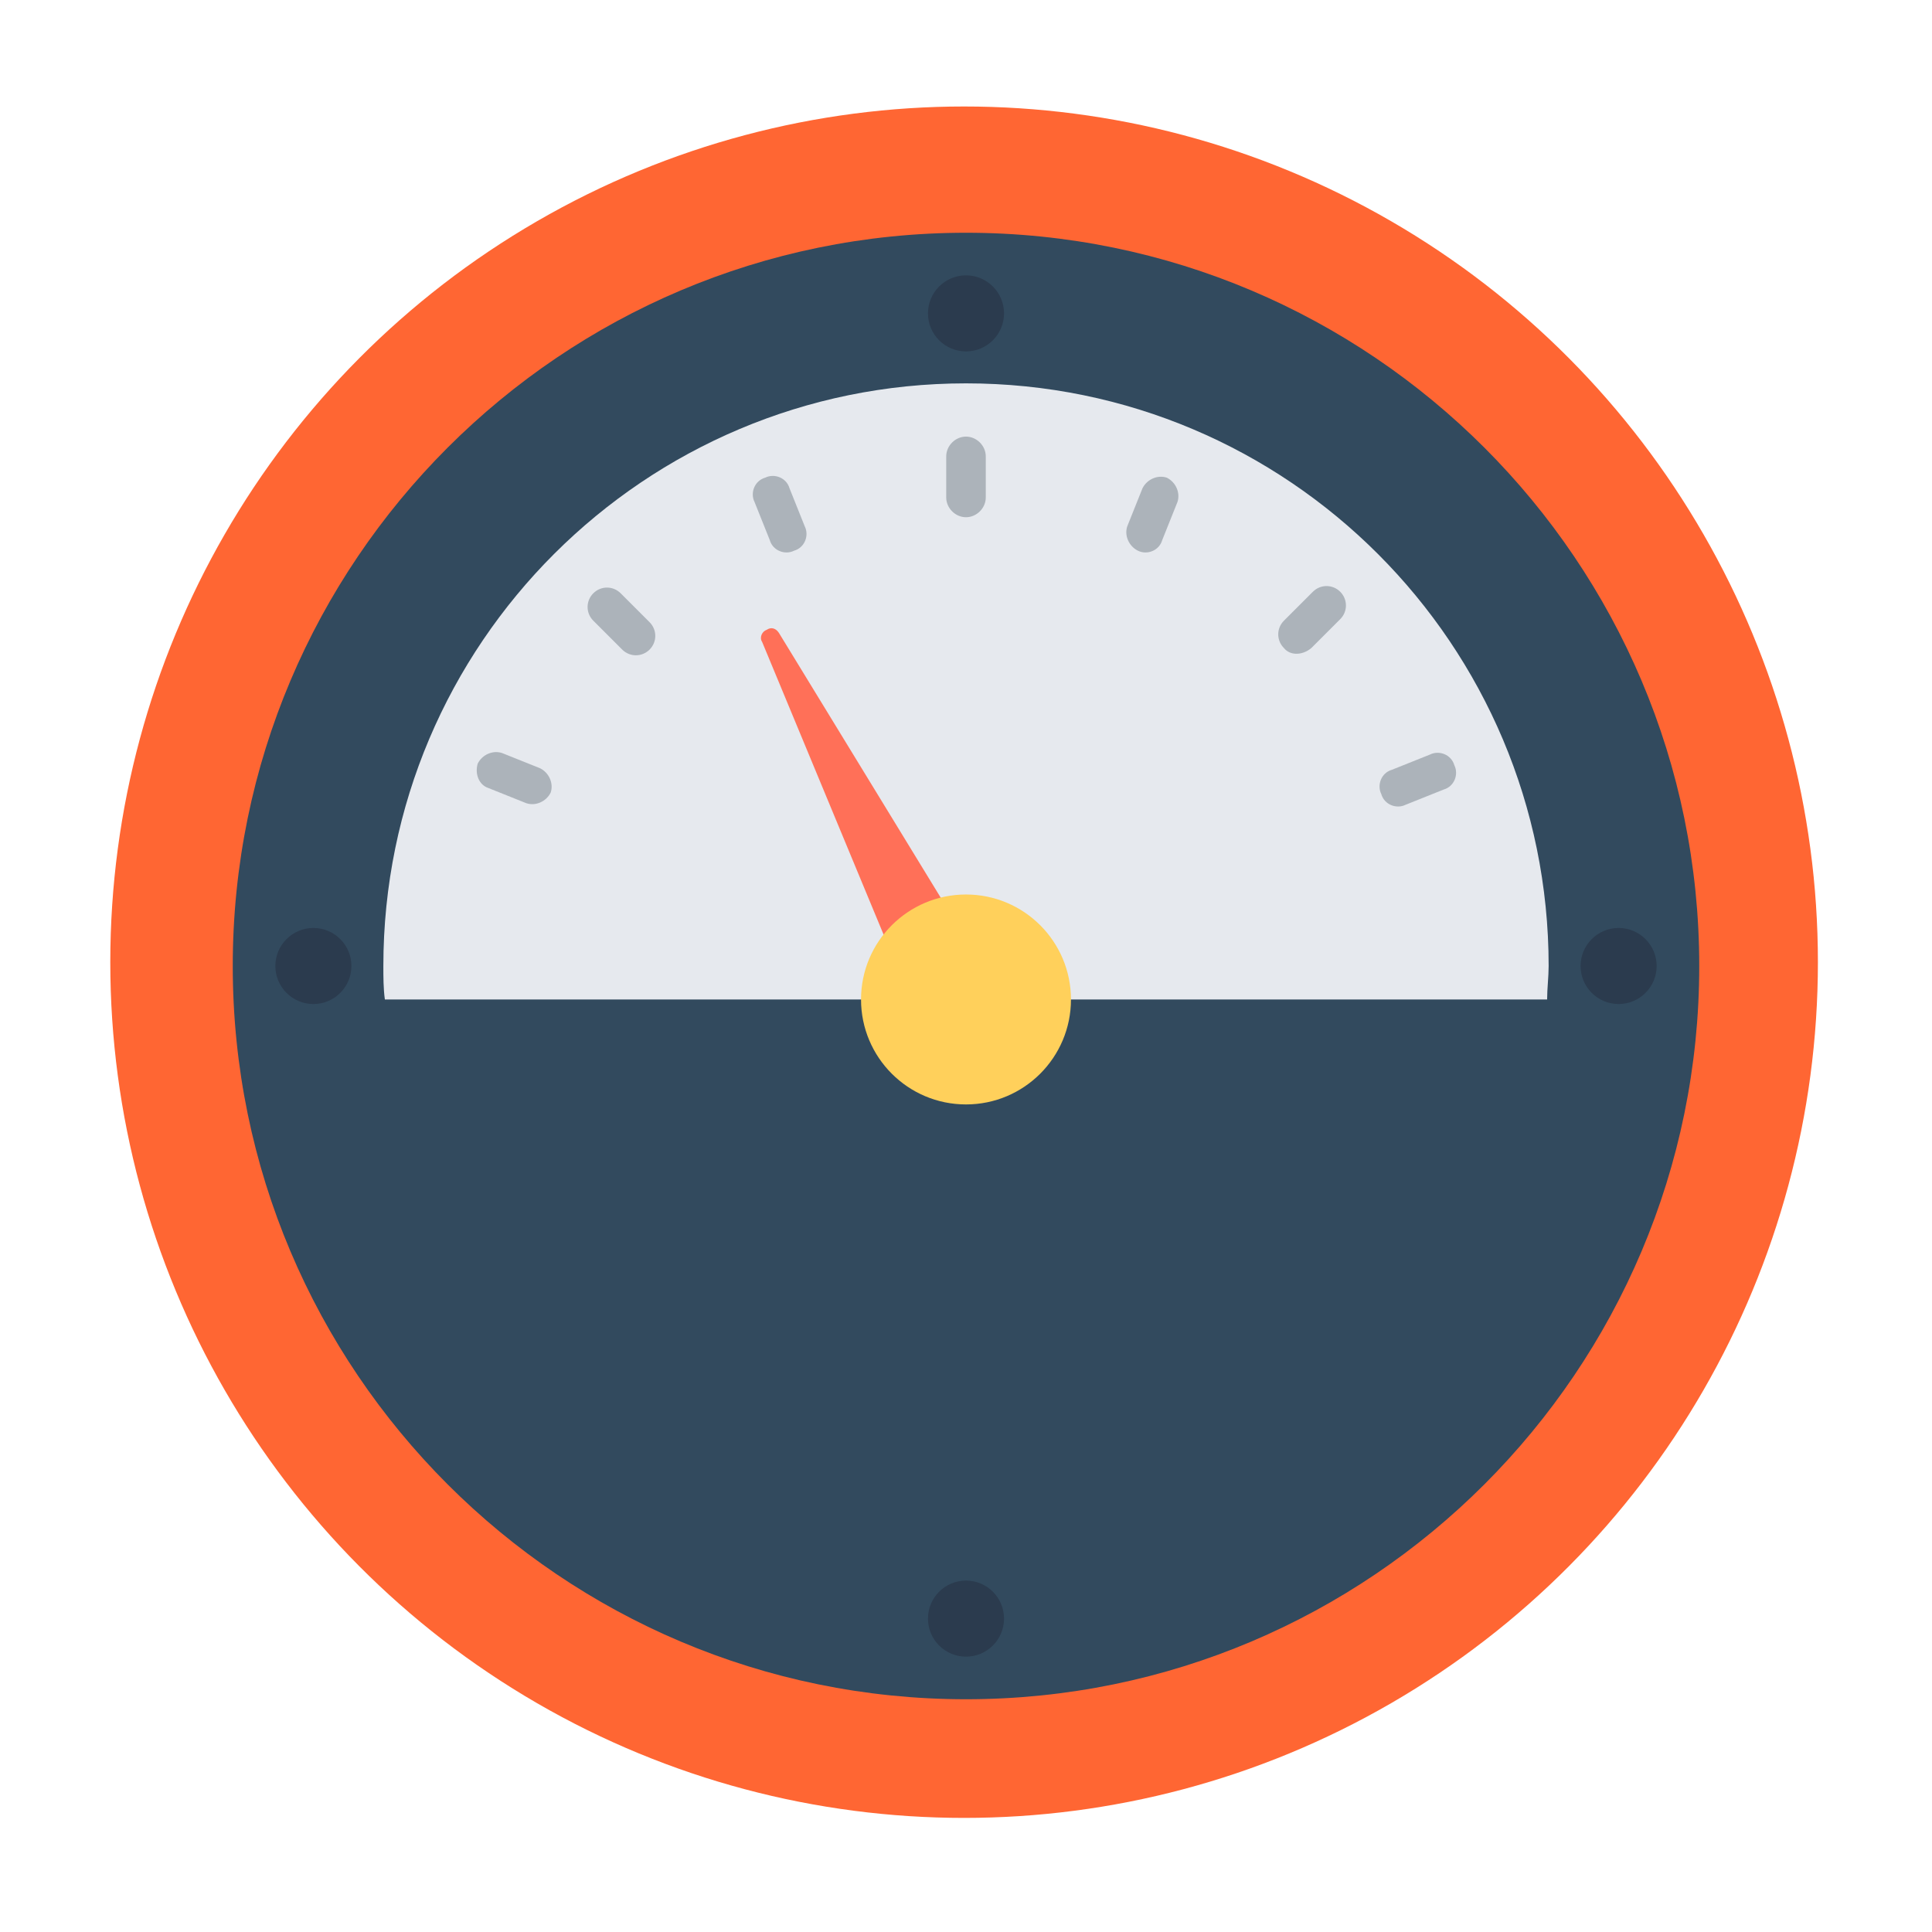 <?xml version="1.0" encoding="utf-8"?>
<!-- Generator: Adobe Illustrator 21.0.0, SVG Export Plug-In . SVG Version: 6.00 Build 0)  -->
<svg version="1.1" id="Layer_1" xmlns="http://www.w3.org/2000/svg" xmlns:xlink="http://www.w3.org/1999/xlink" x="0px" y="0px"
	 viewBox="0 0 508 508" style="enable-background:new 0 0 508 508;" xml:space="preserve">
<style type="text/css">
	.st0{fill:#FF6633;}
	.st1{fill:#324A5E;}
	.st2{fill:#E6E9EE;}
	.st3{fill:#FF7058;}
	.st4{fill:#FFD05B;}
	.st5{fill:#ACB3BA;}
	.st6{fill:#2B3B4E;}
</style>
<ellipse class="st0" cx="253.5" cy="253" rx="224.5" ry="225"/>
<path class="st1" d="M254,446.8c-106.4,0-192.8-86.4-192.8-192.8S147.6,61.2,254,61.2S446.8,147.6,446.8,254S360.4,446.8,254,446.8z
	"/>
<path class="st2" d="M406.8,262.8c0-2.8,0.4-6,0.4-8.8c0-84.4-68.4-153.2-153.2-153.2c-84.4,0-153.2,68.4-153.2,153.2
	c0,2.8,0,6,0.4,8.8H406.8z"/>
<path class="st3" d="M204.8,166.4c-0.8-1.2-2-1.6-3.2-0.8c-1.2,0.4-2,2-1.2,3.2l42,101.2c0.4,0.4,0.4,1.2,0.8,1.6
	c3.2,5.2,10,6.8,15.2,3.6c5.2-3.2,6.8-10,3.6-15.2L204.8,166.4z"/>
<circle class="st4" cx="254" cy="262.8" r="27.6"/>
<g>
	<path class="st5" d="M254,136L254,136c-2.8,0-5.2-2.4-5.2-5.2V120c0-2.8,2.4-5.2,5.2-5.2l0,0c2.8,0,5.2,2.4,5.2,5.2v10.8
		C259.2,133.6,256.8,136,254,136z"/>
	<path class="st5" d="M337.6,170.4L337.6,170.4c-2-2-2-5.2,0-7.2l7.6-7.6c2-2,5.2-2,7.2,0l0,0c2,2,2,5.2,0,7.2l-7.6,7.6
		C342.4,172.4,339.2,172.4,337.6,170.4z"/>
	<path class="st5" d="M156,156L156,156c2-2,5.2-2,7.2,0l7.6,7.6c2,2,2,5.2,0,7.2l0,0c-2,2-5.2,2-7.2,0l-7.6-7.6
		C154,161.2,154,158,156,156z"/>
	<path class="st5" d="M208.8,144.8L208.8,144.8c-2.4,1.2-5.6,0-6.4-2.8l-4-10c-1.2-2.4,0-5.6,2.8-6.4l0,0c2.4-1.2,5.6,0,6.4,2.8
		l4,10C212.8,140.8,211.6,144,208.8,144.8z"/>
	<path class="st5" d="M363.2,208.8L363.2,208.8c-1.2-2.4,0-5.6,2.8-6.4l10-4c2.4-1.2,5.6,0,6.4,2.8l0,0c1.2,2.4,0,5.6-2.8,6.4l-10,4
		C367.2,212.8,364,211.6,363.2,208.8z"/>
	<path class="st5" d="M299.2,144.8L299.2,144.8c-2.4-1.2-3.6-4-2.8-6.4l4-10c1.2-2.4,4-3.6,6.4-2.8l0,0c2.4,1.2,3.6,4,2.8,6.4l-4,10
		C304.8,144.8,301.6,146,299.2,144.8z"/>
	<path class="st5" d="M125.6,200.8L125.6,200.8c1.2-2.4,4-3.6,6.4-2.8l10,4c2.4,1.2,3.6,4,2.8,6.4l0,0c-1.2,2.4-4,3.6-6.4,2.8l-10-4
		C126,206.4,124.8,203.6,125.6,200.8z"/>
</g>
<g>
	<circle class="st6" cx="254" cy="82.4" r="10"/>
	<circle class="st6" cx="254" cy="425.6" r="10"/>
	<circle class="st6" cx="425.6" cy="254" r="10"/>
	<circle class="st6" cx="82.4" cy="254" r="10"/>
</g>
</svg>
